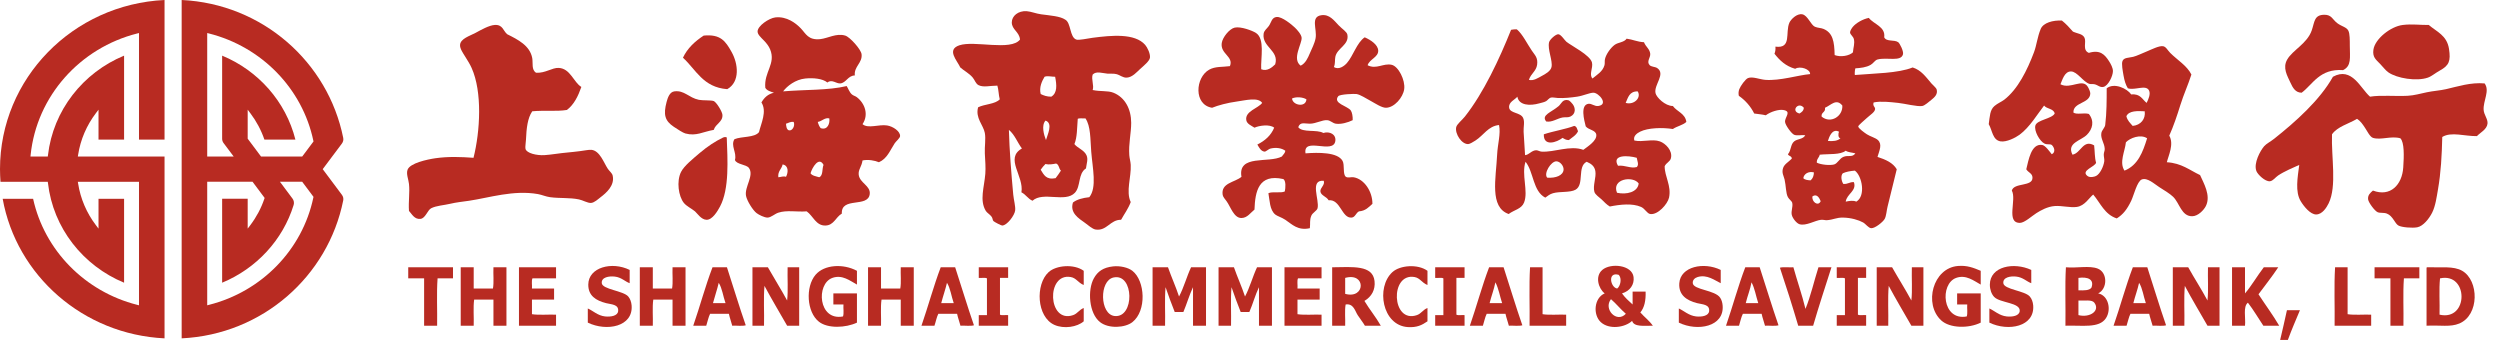 <svg xmlns="http://www.w3.org/2000/svg" xmlns:xlink="http://www.w3.org/1999/xlink" width="344" height="48" version="1.1" viewBox="0 0 344 48"><title>CIS/Logo/scsb_logo_dark</title><defs><filter id="filter-1"><feColorMatrix in="SourceGraphic" type="matrix"/></filter></defs><g id="CIS/Logo/scsb_logo_dark" fill="none" fill-rule="evenodd" stroke="none" stroke-width="1"><g id="Group-2" filter="url(#filter-1)"><g transform="translate(0, -0.001)"><path id="Fill-9" fill="#B82B22" d="M73.768,10.013 C75.053,10.083 75.977,9.296 76.881,9.345 C78.49,9.428 78.924,11.327 79.995,11.964 C79.552,13.217 78.999,14.379 78.007,15.131 C76.588,15.365 74.844,15.156 73.238,15.315 C72.594,16.248 72.442,17.646 72.374,19.217 C72.362,19.646 72.239,20.223 72.31,20.495 C72.475,21.092 73.851,21.404 74.889,21.35 C75.835,21.294 77.013,21.074 78.138,20.981 C78.682,20.94 79.263,20.856 79.797,20.798 C80.37,20.738 81.042,20.577 81.387,20.618 C82.553,20.748 83.08,22.404 83.641,23.235 C83.857,23.552 84.23,23.829 84.302,24.153 C84.617,25.509 83.432,26.54 82.646,27.134 C82.283,27.414 81.784,27.894 81.32,27.926 C80.878,27.959 80.18,27.543 79.666,27.441 C78.374,27.173 77.031,27.315 75.693,27.134 C75.101,27.056 74.581,26.808 74.031,26.709 C70.669,26.114 67.318,27.212 64.56,27.623 C63.692,27.753 62.804,27.833 61.91,28.049 C61.085,28.248 60.043,28.292 59.325,28.658 C58.829,28.913 58.541,30.041 57.866,30.117 C57.039,30.219 56.684,29.471 56.275,29.022 C56.182,27.714 56.408,26.511 56.275,25.307 C56.211,24.68 55.867,23.943 56.08,23.357 C56.411,22.448 58.777,21.939 59.92,21.773 C61.695,21.521 63.457,21.591 65.155,21.714 C66.071,18.063 66.385,12.663 64.893,9.345 C64.682,8.873 64.362,8.349 64.028,7.82 C63.722,7.328 63.261,6.677 63.303,6.176 C63.366,5.306 64.662,4.941 65.424,4.529 C66.188,4.115 67.289,3.485 68.074,3.435 C69.2,3.36 69.232,4.26 69.794,4.713 C71.234,5.432 72.93,6.273 73.238,8.004 C73.358,8.681 73.104,9.606 73.768,10.013"/><path id="Fill-23" fill="#B82B22" d="M100.071,12.269 C96.736,12.024 95.784,9.59 93.974,7.943 C94.594,6.623 95.631,5.685 96.824,4.898 C99.171,4.67 99.84,5.681 100.666,7.151 C101.575,8.759 101.862,11.256 100.071,12.269"/><path id="Fill-27" fill="#B82B22" d="M98.215,17.872 C96.695,18.137 95.806,18.772 94.304,18.365 C93.966,18.269 93.275,17.822 92.716,17.447 C91.487,16.628 91.257,15.782 91.723,14.032 C91.873,13.463 92.135,12.661 92.785,12.575 C94.157,12.385 94.769,13.445 96.16,13.736 C96.742,13.852 97.837,13.76 98.215,13.91 C98.577,14.062 99.374,15.34 99.407,15.8 C99.479,16.792 98.457,17.03 98.215,17.872"/><path id="Fill-29" fill="#B82B22" d="M100.002,18.907 C100.112,21.957 100.381,25.96 99.077,28.416 C98.731,29.058 98.031,30.256 97.222,30.244 C96.483,30.231 95.913,29.323 95.631,29.085 C95.146,28.684 94.492,28.396 94.103,27.927 C93.357,27.006 93.068,24.937 93.711,23.661 C94.132,22.822 95.328,21.868 96.292,21.043 C97.369,20.125 98.478,19.416 99.407,18.97 C99.537,18.907 99.742,18.793 100.002,18.907"/><path id="Fill-25" fill="#B82B22" d="M107.095,24.391 C107.453,24.371 107.819,24.193 108.154,24.332 C108.492,23.707 108.516,22.769 107.688,22.628 C107.558,23.276 107.002,23.542 107.095,24.391 M113.319,22.691 C112.685,21.475 111.758,23.057 111.529,23.842 C111.749,24.193 112.278,24.253 112.722,24.391 C113.286,24.158 113.09,23.227 113.319,22.691 M108.154,17.021 C108.187,17.41 108.223,17.812 108.551,17.935 C109.031,18.046 109.434,17.314 109.213,16.778 C108.708,16.717 108.503,16.939 108.154,17.021 M112.524,16.778 C112.613,17.104 112.73,17.404 112.923,17.632 C113.889,17.963 114.217,16.951 114.113,16.291 C113.487,16.141 113.11,16.687 112.524,16.778 M117.625,10.382 C116.686,10.397 116.422,11.399 115.639,11.479 C115.064,11.536 114.477,10.852 113.85,11.356 C113.183,10.801 111.884,10.696 110.802,10.805 C109.444,10.945 108.304,11.84 107.756,12.575 C110.66,12.319 113.984,12.454 116.502,11.842 C116.716,12.172 116.88,12.701 117.227,12.997 C117.421,13.165 117.699,13.217 117.891,13.367 C119.027,14.233 119.559,15.796 118.683,17.083 C119.435,17.75 120.926,17.083 122.066,17.263 C122.889,17.392 123.889,18.083 123.85,18.73 C123.837,19.007 123.302,19.435 123.123,19.699 C122.471,20.68 122.087,21.821 120.939,22.325 C120.383,22.085 119.458,21.916 118.683,22.079 C118.564,22.939 118.085,23.329 118.157,24.026 C118.273,25.174 119.82,25.553 119.676,26.708 C119.441,28.636 115.718,27.026 115.836,29.392 C114.987,29.878 114.746,31.009 113.581,31.034 C112.273,31.073 111.891,29.717 111.004,29.084 C109.572,29.188 108.283,28.88 107.095,29.266 C106.617,29.42 106.098,29.921 105.636,29.941 C105.174,29.956 104.402,29.548 104.112,29.329 C103.61,28.957 102.785,27.646 102.653,26.953 C102.416,25.721 103.805,24.152 103.051,23.111 C102.686,22.613 101.351,22.646 101.128,22.016 C101.415,21.001 100.496,20.041 101.062,19.154 C102.09,18.736 103.825,18.97 104.439,18.182 C104.716,16.99 105.566,15.331 104.774,14.098 C105.142,13.46 105.644,12.949 106.497,12.758 C106.015,12.605 105.527,12.47 105.306,12.083 C105.103,9.889 106.793,8.797 105.968,6.787 C105.791,6.355 105.452,5.918 105.106,5.569 C104.657,5.11 104.251,4.742 104.244,4.348 C104.22,3.577 105.808,2.498 106.692,2.395 C108.255,2.227 109.503,3.182 110.208,3.92 C110.885,4.631 111.208,5.554 112.857,5.386 C113.928,5.272 115.075,4.532 116.3,4.897 C116.955,5.09 118.476,6.805 118.552,7.456 C118.696,8.662 117.483,9.148 117.625,10.382"/><path id="Fill-1" fill="#B82B22" d="M143.862,22.563 C143.617,22.809 143.392,23.064 143.199,23.355 C143.635,24.045 143.935,24.782 145.251,24.518 C145.523,24.194 145.741,23.829 145.984,23.478 C145.689,23.222 145.741,22.647 145.317,22.502 C144.894,22.59 144.325,22.692 143.862,22.563 M143.862,16.595 C143.267,17.255 143.638,18.555 143.926,19.277 C144.104,18.594 144.954,16.958 143.862,16.595 M143.731,10.563 C143.377,11.16 142.962,11.997 143.199,12.939 C143.602,13.136 144.033,13.307 144.658,13.304 C145.51,12.789 145.406,11.684 145.187,10.563 C144.717,10.575 144.152,10.394 143.731,10.563 M150.353,10.257 C150.13,10.92 150.566,11.738 150.353,12.39 C151.457,12.623 152.427,12.449 153.202,12.758 C154.805,13.397 155.649,15.018 155.652,16.901 C155.655,18.288 155.278,19.799 155.39,21.348 C155.424,21.803 155.565,22.238 155.588,22.691 C155.674,24.381 154.895,26.345 155.588,27.804 C155.254,28.719 154.708,29.43 154.261,30.243 C152.749,30.221 152.313,31.82 150.749,31.584 C150.309,31.517 149.698,30.959 149.294,30.668 C148.43,30.053 147.183,29.295 147.638,27.866 C148.188,27.44 148.98,27.233 149.89,27.134 C150.958,25.805 150.335,23.148 150.153,20.864 C150.019,19.134 150.09,17.376 149.361,16.29 C149.016,16.322 148.537,16.224 148.299,16.35 C148.194,17.552 148.235,18.891 147.838,19.826 C148.256,20.373 149.166,20.637 149.494,21.348 C149.755,21.908 149.528,22.427 149.429,23.177 C148.304,23.888 148.744,25.629 147.906,26.525 C146.585,27.932 143.536,26.306 142.071,27.623 C141.436,27.354 141.155,26.757 140.548,26.465 C140.927,24.209 138.211,21.797 140.616,20.432 C139.989,19.602 139.629,18.537 138.824,17.871 C138.899,20.658 139.146,23.784 139.421,26.769 C139.494,27.533 139.752,28.397 139.686,28.962 C139.614,29.63 138.567,31.032 137.898,31.034 C137.751,31.034 136.842,30.554 136.707,30.428 C136.56,30.288 136.612,30.039 136.44,29.814 C136.223,29.514 135.804,29.282 135.648,29.022 C134.757,27.554 135.432,25.791 135.58,23.907 C135.648,23.064 135.561,22.068 135.513,21.102 C135.469,20.148 135.666,19.133 135.513,18.297 C135.317,17.216 134.179,16.241 134.587,14.766 C135.484,14.313 136.919,14.352 137.566,13.668 C137.405,13.089 137.417,12.347 137.237,11.783 C136.163,11.793 135.331,12.054 134.653,11.72 C134.251,11.52 134.146,11.033 133.854,10.683 C133.366,10.091 132.627,9.722 132.136,9.282 C131.682,8.3 130.218,6.84 132.002,6.236 C134.087,5.532 139.089,7.055 140.353,5.445 C140.263,4.373 139.216,4.086 139.222,3.069 C139.232,2.201 140.096,1.458 141.278,1.541 C141.877,1.587 142.567,1.878 143.262,1.97 C144.556,2.144 145.876,2.226 146.578,2.703 C147.393,3.152 147.173,5.123 148.1,5.445 C148.462,5.568 149.572,5.303 150.353,5.199 C152.937,4.865 156.153,4.545 157.575,6.176 C157.873,6.512 158.307,7.404 158.233,7.943 C158.176,8.397 157.404,9.027 156.847,9.528 C156.465,9.869 155.831,10.634 155.055,10.683 C154.496,10.721 154.141,10.325 153.599,10.196 C153.219,10.101 152.789,10.164 152.406,10.137 C151.696,10.079 150.864,9.74 150.353,10.257"/><path id="Fill-5" fill="#B82B22" d="M177.783,13.553 C177.862,14.507 179.689,14.834 179.766,13.669 C179.294,13.371 178.367,13.277 177.783,13.553 M183.545,9.222 C184.226,9.668 184.992,9.066 185.334,8.675 C186.215,7.668 186.694,5.872 187.783,5.135 C188.606,5.495 189.614,6.149 189.643,6.966 C189.668,7.886 188.435,8.143 188.184,8.979 C189.384,9.594 190.358,8.659 191.495,8.918 C192.429,9.129 193.387,11.034 193.218,12.268 C193.06,13.409 191.857,14.823 190.702,14.829 C190.129,14.834 189.226,14.225 188.648,13.911 C187.95,13.542 187.203,13.027 186.656,12.939 C186.39,12.893 184.367,12.956 184.139,13.243 C183.369,14.233 185.406,14.571 185.863,15.194 C186.046,15.441 186.157,16.049 186.129,16.538 C185.463,16.863 184.526,17.13 183.811,17.022 C183.359,16.951 183.069,16.563 182.62,16.538 C181.929,16.486 181.073,17.017 180.236,17.022 C179.504,17.025 178.893,16.734 178.639,17.505 C179.226,18.296 181.218,17.781 182.087,18.299 C182.976,18.024 183.867,18.501 183.742,19.396 C183.488,21.297 179.276,18.753 179.637,21.102 C181.414,20.97 184.059,20.928 184.736,22.139 C185.053,22.706 184.733,24.024 185.201,24.333 C185.483,24.517 185.919,24.337 186.261,24.392 C187.751,24.649 188.858,26.384 188.845,28.05 C188.339,28.497 187.911,29.017 186.991,29.085 C186.562,29.313 186.479,29.892 185.994,29.94 C184.616,30.073 184.466,27.38 182.817,27.558 C182.533,27.041 181.755,26.912 181.688,26.345 C181.633,25.831 182.342,25.485 182.153,24.882 C180.159,24.692 181.585,27.498 181.295,28.657 C181.202,29.015 180.601,29.267 180.433,29.695 C180.183,30.302 180.317,30.73 180.236,31.401 C178.577,31.765 177.805,30.879 176.856,30.243 C176.35,29.904 175.726,29.735 175.465,29.512 C174.699,28.861 174.72,27.591 174.532,26.589 C175.074,26.313 176.242,26.614 176.788,26.345 C176.894,25.851 176.967,24.884 176.587,24.64 C173.173,23.872 172.707,26.345 172.617,28.84 C172.085,29.261 171.633,29.989 170.825,30 C169.776,30.011 169.333,28.453 168.773,27.684 C168.573,27.414 168.286,27.099 168.242,26.828 C167.968,25.152 169.911,25.107 170.825,24.333 C170.291,21.198 174.58,22.503 176.392,21.534 C176.544,21.267 176.826,21.116 176.856,20.738 C176.342,20.373 175.606,20.267 174.869,20.431 C174.528,20.503 174.218,20.871 174.002,20.865 C173.478,20.817 173.212,20.223 173.012,19.889 C174.059,19.365 174.887,18.643 175.328,17.57 C174.717,17.069 173.282,17.264 172.617,17.57 C172.147,17.27 171.58,17.05 171.49,16.538 C171.275,15.3 173.155,14.898 173.674,14.16 C173.123,13.334 171.374,13.807 170.159,13.976 C168.92,14.143 167.619,14.489 166.784,14.829 C164.229,14.427 164.463,10.662 166.387,9.586 C167.227,9.118 168.187,9.242 169.237,9.101 C169.785,7.77 167.901,7.436 168.11,5.933 C168.217,5.146 169.163,3.963 169.898,3.8 C170.73,3.616 172.319,4.213 172.812,4.529 C174.086,5.346 173.461,7.966 173.541,9.528 C174.356,9.867 175.046,9.265 175.465,8.854 C176.043,6.96 173.637,6.477 173.873,4.652 C173.933,4.194 174.323,3.955 174.606,3.557 C174.933,3.076 174.987,2.406 175.662,2.337 C176.389,2.26 177.769,3.404 178.179,3.8 C178.487,4.09 179.075,4.752 179.105,5.2 C179.162,6.036 177.732,8.12 178.974,9.039 C179.641,8.706 179.95,8.004 180.236,7.333 C180.485,6.741 180.904,5.958 181.025,5.263 C181.25,4.003 180.285,2.31 181.822,2.094 C182.938,1.935 183.559,2.817 184.208,3.494 C184.679,3.99 185.324,4.361 185.4,4.774 C185.669,6.184 183.982,6.603 183.742,7.819 C183.643,8.326 183.763,8.675 183.545,9.222"/><path id="Fill-11" fill="#B82B22" d="M212.761,16.717 C212.016,15.832 213.481,15.454 214.486,14.587 C214.843,14.272 215.009,13.603 215.809,13.792 C215.997,13.838 216.335,14.243 216.407,14.341 C216.781,14.836 216.88,15.664 216.074,16.045 C215.754,16.196 215.363,16.105 215.012,16.166 C214.253,16.309 213.559,16.862 212.761,16.717"/><path id="Fill-13" fill="#B82B22" d="M217.136,18.061 C216.877,18.617 216.335,18.904 215.874,19.277 C215.477,19.277 215.255,19.115 215.012,18.97 C214.223,19.592 212.368,20.222 212.429,18.481 C213.723,18.046 215.525,17.756 216.604,17.327 C216.98,17.392 217.004,17.773 217.136,18.061"/><path id="Fill-15" fill="#B82B22" d="M222.499,26.525 C223.817,26.821 225.356,26.438 225.483,25.247 C224.718,24.152 221.711,24.596 222.499,26.525 M215.148,23.356 C215.187,22.841 214.674,22.207 214.155,22.198 C213.415,22.193 212.373,23.864 212.893,24.449 C214.075,24.538 215.086,24.145 215.148,23.356 M222.637,22.81 C223.639,22.7 224.308,23.213 225.217,22.991 C225.559,22.657 225.284,22.157 225.217,21.713 C224.055,21.382 221.717,21.23 222.637,22.81 M218.591,14.279 C218.995,14.231 219.427,14.654 219.917,14.587 C221.403,14.375 219.97,12.752 219.254,12.758 C218.72,12.763 217.866,13.178 217.004,13.304 C216.171,13.424 215.256,13.529 214.351,13.484 C214.069,13.472 213.656,13.376 213.425,13.424 C213.141,13.49 212.947,13.802 212.762,13.91 C212.502,14.066 212.166,14.123 211.834,14.216 C210.485,14.605 209.001,14.495 208.786,13.304 C208.475,13.726 207.542,14.029 207.659,14.83 C207.778,15.622 209.224,15.448 209.582,16.228 C209.83,16.778 209.616,17.471 209.648,18.119 C209.701,19.162 209.767,20.227 209.848,21.349 C210.38,21.317 210.734,20.699 211.37,20.675 C211.596,20.669 211.867,20.843 212.098,20.864 C213.899,20.98 216.022,19.954 217.866,20.618 C218.485,20.149 219.741,19.37 219.651,18.545 C219.583,17.885 218.591,17.897 218.195,17.386 C217.978,16.52 217.411,14.423 218.591,14.279 M223.692,14.161 C224.859,14.492 225.89,13.424 225.347,12.575 C224.201,12.551 224.024,13.424 223.692,14.161 M208.721,4.042 C209.532,4.736 210.094,5.966 210.779,6.967 C211.203,7.607 211.643,7.921 211.505,8.917 C211.379,9.805 210.648,10.126 210.377,10.988 C211.015,11.17 211.671,10.702 212.166,10.442 C212.603,10.21 213.37,9.8 213.489,9.221 C213.674,8.342 212.914,6.8 213.154,5.81 C213.258,5.416 214.07,4.705 214.416,4.712 C214.793,4.723 215.287,5.542 215.544,5.752 C216.226,6.308 218.82,7.586 219.058,8.615 C219.227,9.371 218.618,10.222 219.121,10.805 C219.723,10.298 220.521,9.868 220.776,8.98 C220.85,8.72 220.776,8.419 220.844,8.128 C220.993,7.457 221.634,6.568 222.172,6.176 C222.663,5.81 223.465,5.851 223.826,5.323 C224.673,5.432 225.289,5.765 226.213,5.81 C226.46,6.461 226.994,6.712 227.072,7.396 C227.132,7.933 226.507,8.468 227.006,8.98 C227.21,9.188 227.797,9.208 228,9.344 C229.265,10.175 227.553,11.639 227.799,12.814 C227.925,13.399 229.124,14.588 230.186,14.587 C230.746,15.365 231.894,15.614 232.041,16.778 C231.565,17.231 230.74,17.366 230.186,17.753 C228.726,17.525 226.756,17.582 225.679,18.119 C225.242,18.337 224.692,18.737 224.886,19.337 C226.043,19.592 227.345,19.081 228.4,19.457 C229.17,19.733 230.18,20.717 229.918,21.773 C229.8,22.255 229.291,22.375 229.058,22.871 C229.052,24.305 230.007,25.553 229.659,27.196 C229.463,28.088 228.108,29.608 227.072,29.45 C226.624,29.38 226.357,28.717 225.813,28.474 C224.613,27.946 222.948,28.129 221.511,28.417 C221.072,28.165 220.722,27.769 220.378,27.44 C220.097,27.173 219.495,26.788 219.39,26.404 C219.14,25.553 219.672,24.409 219.52,23.542 C219.409,22.901 219.014,22.556 218.328,22.259 C216.992,22.918 218.039,25.388 216.801,26.101 C216.052,26.53 214.629,26.315 213.69,26.588 C213.216,26.725 212.975,26.959 212.631,27.196 C210.911,26.303 211.056,23.689 209.914,22.259 C209.321,24.014 210.326,26.315 209.713,27.866 C209.355,28.771 208.349,28.871 207.593,29.45 C204.925,28.514 205.849,24.548 206.005,21.286 C206.071,19.829 206.526,18.415 206.268,17.203 C204.772,17.353 204.162,18.605 203.023,19.337 C202.706,19.537 202.257,19.813 202.032,19.826 C201.135,19.873 200.178,18.419 200.372,17.506 C200.459,17.087 201.189,16.522 201.565,16.045 C204.153,12.775 206.343,8.054 207.925,4.102 C208.17,4.063 208.406,4.018 208.721,4.042"/><path id="Fill-3" fill="#B82B22" d="M249.398,27.013 C249.25,27.756 250.183,28.464 250.526,27.685 C250.359,27.279 250.032,26.608 249.398,27.013 M248.136,24.517 C248.331,24.745 248.723,24.792 249.133,24.82 C249.431,24.585 249.576,24.213 249.597,23.724 C248.873,23.532 248.218,23.911 248.136,24.517 M253.572,23.842 C253.227,24.202 253.402,24.966 253.64,25.308 C254.283,25.368 254.476,25.023 255.095,25.063 C255.524,26.269 254.114,26.673 253.972,27.747 C254.421,27.651 255.016,27.543 255.427,27.747 C256.761,26.977 256.225,24.208 255.228,23.479 C254.597,23.532 254.027,23.635 253.572,23.842 M253.972,20.737 C253.227,21.333 251.642,21.156 250.394,21.286 C250.318,21.708 249.953,21.855 249.995,22.386 C250.574,22.672 251.797,22.789 252.378,22.629 C252.85,22.492 253.105,21.823 253.64,21.592 C254.301,21.304 254.873,21.714 255.298,21.103 C254.854,20.982 254.293,20.97 253.972,20.737 M251.519,19.396 C252.22,19.456 252.85,19.404 253.245,19.029 C252.896,18.976 252.931,18.397 253.043,18.12 C252.07,17.62 251.666,18.942 251.519,19.396 M247.61,15.621 C247.903,15.442 248.179,15.253 248.206,14.829 C247.454,13.911 246.354,15.31 247.61,15.621 M251.119,14.829 C251.233,15.481 250.568,15.412 250.653,16.045 C251.894,17.083 253.599,15.994 253.505,14.526 C252.677,13.492 251.933,14.488 251.119,14.829 M252.446,7.579 C253.269,7.891 254.449,7.693 254.963,7.206 C255.016,6.501 255.234,6.036 255.095,5.386 C255.016,5.019 254.586,4.765 254.567,4.47 C254.555,4.248 254.831,3.829 254.963,3.681 C255.391,3.172 256.299,2.634 257.149,2.463 C257.826,3.342 259.467,3.657 259.268,5.136 C259.588,5.791 260.649,5.419 261.194,5.811 C261.418,5.974 261.95,7.045 261.855,7.456 C261.594,8.553 259.633,7.836 258.343,8.188 C257.989,8.284 257.787,8.704 257.416,8.917 C256.776,9.289 256.001,9.355 255.298,9.405 C255.216,9.639 255.195,10.174 255.228,10.321 C257.795,10.102 261.212,10.089 263.182,9.283 C264.352,9.651 264.968,10.549 265.762,11.479 C266.019,11.778 266.432,12.087 266.491,12.333 C266.641,12.958 266.251,13.342 265.762,13.735 C265.441,13.989 264.852,14.526 264.505,14.586 C263.817,14.701 262.076,14.251 261.194,14.161 C259.976,14.029 258.804,13.897 257.813,14.098 C257.642,14.614 258.035,14.68 258.014,15.01 C257.98,15.436 257.334,15.813 256.886,16.228 C256.584,16.507 255.707,17.244 255.693,17.386 C255.671,17.647 256.626,18.313 256.886,18.481 C257.299,18.76 258.089,18.966 258.405,19.278 C259.024,19.873 258.612,20.683 258.343,21.592 C259.452,21.952 260.472,22.393 260.993,23.292 C260.584,24.951 260.162,26.73 259.733,28.417 C259.588,28.978 259.566,29.689 259.335,30.118 C259.124,30.52 258.011,31.434 257.479,31.401 C257.09,31.375 256.736,30.817 256.356,30.609 C255.75,30.276 254.721,29.956 253.572,29.941 C252.687,29.926 252.304,30.229 251.383,30.301 C251.181,30.322 250.885,30.219 250.59,30.244 C249.758,30.322 248.51,31.126 247.61,30.853 C247.203,30.73 246.656,30.031 246.549,29.575 C246.425,29.022 246.731,28.494 246.614,27.927 C246.56,27.657 246.216,27.489 246.021,27.135 C245.719,26.593 245.759,25.554 245.557,24.694 C245.43,24.178 245.133,23.785 245.355,23.112 C245.54,22.576 246.061,22.326 246.549,21.835 C246.566,21.451 246.117,21.501 246.021,21.223 C246.492,20.67 246.354,19.891 246.877,19.456 C247.335,19.08 248.115,19.188 248.406,18.604 C247.787,18.546 247.305,18.714 246.877,18.546 C246.521,18.405 245.656,17.224 245.623,16.779 C245.572,16.093 246.599,15.324 245.355,15.132 C244.75,15.04 243.656,15.355 242.971,15.865 C242.488,15.744 241.917,15.7 241.38,15.621 C240.88,14.62 240.162,13.815 239.264,13.183 C239.196,12.9 239.211,12.571 239.327,12.268 C239.501,11.824 240.159,10.893 240.523,10.744 C241.14,10.492 242.133,10.93 242.907,10.989 C244.936,11.142 247.425,10.338 249.067,10.197 C249.133,9.549 247.729,9.027 247.015,9.468 C245.708,9.105 244.876,8.301 244.167,7.395 C244.275,7.131 244.334,6.82 244.298,6.42 C246.578,6.711 245.623,4.512 246.216,3.13 C246.407,2.694 247.237,1.815 248.007,1.971 C248.743,2.127 249.172,3.436 249.73,3.681 C250.152,3.859 250.563,3.829 250.924,3.984 C252.184,4.519 252.411,5.686 252.446,7.579"/><path id="Fill-7" fill="#B82B22" d="M292.524,19.581 C292.398,20.825 291.573,22.349 292.33,23.48 C294.182,22.743 294.855,20.927 295.443,19.029 C294.546,18.428 293.092,18.98 292.524,19.581 M292.591,15.987 C292.719,16.584 293.116,16.928 293.455,17.327 C294.574,17.216 295.255,16.377 295.112,15.315 C294.161,15.266 292.949,15.203 292.591,15.987 M287.427,7.277 C288.983,6.804 289.619,7.517 290.209,8.43 C290.455,8.814 290.735,9.339 290.739,9.773 C290.745,10.454 290.083,11.837 289.417,11.964 C288.935,12.054 288.689,11.708 288.222,11.598 C287.947,11.534 287.685,11.606 287.491,11.537 C286.65,11.267 285.823,9.845 284.975,9.831 C284.059,9.819 283.768,11.055 283.517,11.598 C284.933,12.336 286.541,10.704 287.293,11.964 C287.434,12.203 287.634,12.644 287.624,12.879 C287.568,14.279 285.235,14.043 285.303,15.494 C285.785,15.813 286.734,15.482 287.427,15.68 C288.22,16.682 287.938,17.765 287.159,18.546 C286.312,19.391 284.35,19.65 285.172,21.285 C286.345,21.074 286.629,19.125 288.154,20.006 C288.252,20.787 288.213,21.696 288.421,22.385 C288.3,22.949 286.269,23.463 287.229,24.212 C287.577,24.485 288.19,24.329 288.421,24.212 C288.941,23.951 289.446,22.952 289.546,22.199 C289.586,21.9 289.464,21.551 289.48,21.224 C289.495,20.951 289.625,20.723 289.611,20.495 C289.584,19.68 289.006,19.091 289.148,18.299 C289.217,17.915 289.631,17.559 289.677,17.204 C289.883,15.536 289.88,13.743 289.88,12.149 C290.948,11.324 292.715,12.206 293.257,12.996 C294.529,12.866 294.77,13.683 295.375,14.16 C295.627,13.67 295.943,12.926 295.708,12.452 C295.276,11.595 293.769,12.477 292.791,12.149 C292.513,11.708 292.315,11.103 292.195,10.382 C292.102,9.81 291.881,8.768 292.066,8.373 C292.274,7.908 292.911,7.967 293.521,7.82 C294.011,7.703 294.746,7.341 295.513,7.028 C296.094,6.789 297.092,6.279 297.628,6.357 C298.043,6.423 298.244,6.893 298.62,7.277 C299.604,8.264 300.947,9.053 301.537,10.257 C301.091,11.658 300.466,13.008 300.014,14.462 C299.571,15.897 299.087,17.331 298.492,18.665 C299.174,19.854 298.366,21.425 298.158,22.325 C300.189,22.448 301.297,23.42 302.731,24.092 C303.203,25.169 304.256,26.898 303.526,28.352 C303.242,28.917 302.456,29.735 301.671,29.754 C300.164,29.798 299.912,27.932 299.019,27.077 C298.576,26.651 297.81,26.19 297.096,25.736 C296.422,25.301 295.482,24.408 294.714,24.693 C294.062,24.942 293.614,26.882 293.257,27.623 C292.689,28.806 292.147,29.502 291.268,30.056 C289.59,29.513 289.024,27.939 288.025,26.769 C287.46,27.225 286.861,28.322 285.77,28.475 C284.846,28.607 283.722,28.278 282.725,28.352 C281.738,28.431 280.844,28.925 280.204,29.33 C279.582,29.726 278.588,30.654 277.951,30.669 C275.973,30.695 277.523,27.465 276.827,26.223 C277.132,25.095 279.7,25.719 279.67,24.449 C279.661,23.838 279.106,23.771 278.816,23.292 C279.124,22.079 279.474,19.719 280.999,19.946 C281.448,20.012 282.045,20.883 282.321,21.224 C282.892,20.957 282.677,20.27 282.321,19.946 C282.039,19.77 281.722,19.946 281.331,19.761 C280.666,19.446 279.854,18 280.069,17.264 C280.293,16.49 282.36,16.347 282.725,15.62 C282.597,14.927 281.618,15.008 281.266,14.525 C280.398,15.635 279.281,17.526 277.884,18.546 C277.308,18.966 276.105,19.568 275.301,19.457 C274.173,19.296 274.152,17.946 273.65,17.084 C273.808,16.005 273.799,15.131 274.44,14.586 C274.872,14.216 275.397,14.012 275.767,13.736 C277.652,12.291 278.949,9.651 279.872,7.206 C280.243,6.228 280.334,5.105 280.802,3.984 C281.158,3.126 282.486,2.768 283.716,2.828 C284.281,3.276 284.764,3.809 285.237,4.349 C285.878,4.649 286.556,4.631 286.831,5.201 C287.11,5.778 286.503,6.909 287.427,7.277"/><path id="Fill-17" fill="#B82B22" d="M322.405,9.65 C319.17,9.418 318.241,11.623 316.708,12.758 C315.852,12.758 315.483,12.065 315.182,11.413 C314.724,10.408 314.055,9.344 314.722,8.188 C315.468,6.886 317.47,6.008 318.101,4.166 C318.499,3.002 318.419,2.045 319.824,2.032 C320.844,2.021 320.947,2.693 321.611,3.19 C322.209,3.644 322.893,3.727 323.135,4.228 C323.343,4.652 323.33,5.497 323.334,6.296 C323.343,7.933 323.582,9.076 322.405,9.65"/><path id="Fill-19" fill="#B82B22" d="M334.198,3.436 C335.293,4.373 336.697,4.867 336.983,6.727 C337.237,8.404 336.995,9.007 335.722,9.707 C335.121,10.039 334.582,10.508 334.068,10.684 C332.523,11.218 329.82,10.786 328.635,9.955 C328.226,9.667 327.897,9.194 327.507,8.798 C326.92,8.195 326.439,7.865 326.58,6.847 C326.786,5.36 328.943,3.638 330.621,3.436 C331.901,3.277 333.009,3.455 334.198,3.436"/><path id="Fill-21" fill="#B82B22" d="M326.115,13.303 C327.614,13.065 329.63,13.268 331.282,13.182 C332.215,13.136 333.032,12.88 333.935,12.697 C334.829,12.508 335.747,12.46 336.583,12.268 C338.273,11.88 339.959,11.318 341.883,11.478 C342.634,12.492 341.665,13.861 341.749,15.13 C341.796,15.82 342.355,16.39 342.28,17.022 C342.186,17.822 341.294,18.233 340.824,18.73 C339.199,18.768 337.286,18.084 336.055,18.849 C335.996,21.37 335.873,23.738 335.46,26.1 C335.291,27.055 335.134,28.329 334.662,29.267 C334.256,30.073 333.432,31.131 332.607,31.278 C331.937,31.401 330.486,31.291 330.026,31.035 C329.526,30.764 329.265,29.709 328.435,29.392 C328.01,29.226 327.527,29.345 327.178,29.206 C326.77,29.047 325.906,27.869 325.852,27.441 C325.78,26.852 326.146,26.544 326.516,26.223 C328.919,27.137 330.528,25.427 330.686,23.053 C330.794,21.466 330.849,19.59 330.289,19.029 C329.027,18.665 327.597,19.314 326.516,18.971 C326.106,18.841 325.694,17.988 325.452,17.631 C325.092,17.085 324.806,16.653 324.328,16.352 C323.169,17.05 321.638,17.409 320.884,18.482 C320.768,21.606 321.579,25.616 320.42,27.984 C320.14,28.549 319.553,29.509 318.698,29.512 C317.905,29.512 317.017,28.416 316.577,27.684 C315.79,26.379 316.148,24.435 316.377,22.692 C315.581,23.05 314.318,23.578 313.463,24.153 C313.109,24.386 312.765,24.903 312.335,24.942 C311.683,25.002 310.668,24.023 310.48,23.541 C310.064,22.465 311.022,20.729 311.542,20.127 C311.842,19.776 312.472,19.461 312.93,19.09 C315.843,16.779 319.22,13.779 321.013,10.563 C323.625,9.129 324.799,12.159 326.115,13.303"/><path id="Fill-31" fill="#B82B22" d="M335.747,38.303 C335.59,39.844 335.726,41.651 335.681,43.299 C339.706,44.221 339.699,37.45 335.747,38.303 M333.961,36.779 C335.901,36.837 337.606,36.582 338.798,37.264 C341.123,38.605 341.179,43.353 338.4,44.517 C337.139,45.039 335.826,44.725 333.893,44.819 L333.893,36.959 C333.89,36.876 333.881,36.788 333.961,36.779"/><path id="Fill-33" fill="#B82B22" d="M153.362,43.483 C156.143,43.792 156.064,37.564 153.228,38.182 C151.224,38.611 151.328,43.255 153.362,43.483 M153.161,36.656 C154.115,36.554 155.21,36.796 155.815,37.264 C157.58,38.644 157.799,42.773 155.815,44.329 C154.813,45.116 152.552,45.257 151.373,44.329 C149.817,43.114 149.632,39.887 150.512,38.302 C151.044,37.34 151.812,36.805 153.161,36.656"/><path id="Fill-35" fill="#B82B22" d="M86.642,37.143 L86.642,38.97 C86.003,38.741 85.51,38.163 84.594,38.06 C83.808,37.967 82.717,38.142 82.804,38.97 C82.896,39.834 85.774,40.004 86.449,40.802 C86.71,41.108 86.871,41.549 86.91,42.02 C87.15,44.954 83.485,45.654 80.882,44.396 L80.882,42.447 C81.591,42.75 82.244,43.434 83.266,43.544 C84.045,43.622 84.993,43.478 85.058,42.807 C85.149,41.864 84.108,41.897 83.401,41.714 C81.989,41.352 80.936,40.689 80.948,39.159 C80.966,36.779 84.201,35.937 86.642,37.143"/><path id="Fill-37" fill="#B82B22" d="M117.916,37.265 L117.916,39.159 C116.942,38.625 115.885,37.755 114.536,38.24 C112.255,39.063 112.59,44.196 115.996,43.544 C116.15,43.115 116.017,42.425 116.06,41.897 L114.671,41.897 L114.671,40.373 L117.916,40.373 L117.916,44.396 C116.376,45.122 113.906,45.233 112.685,44.271 C111.002,42.953 110.804,39.483 112.218,37.812 C113.424,36.399 116.027,36.254 117.916,37.265"/><path id="Fill-39" fill="#B82B22" d="M149.121,37.265 L149.121,39.216 C148.364,38.934 148.112,38.255 147.332,38.12 C143.914,37.526 144.168,44.565 147.662,43.361 C148.283,43.143 148.504,42.609 149.121,42.384 L149.121,44.214 C148.226,45 146.407,45.296 145.08,44.702 C142.638,43.602 142.441,39.144 144.285,37.451 C145.325,36.491 147.789,36.288 149.121,37.265"/><path id="Fill-41" fill="#B82B22" d="M196.421,37.265 L196.421,39.216 C195.662,38.934 195.413,38.255 194.636,38.12 C191.219,37.526 191.469,44.565 194.968,43.361 C195.584,43.143 195.803,42.609 196.421,42.384 L196.421,44.214 C195.653,44.741 194.968,45.087 193.705,45.008 C190.179,44.765 189.314,39.542 191.587,37.451 C192.629,36.491 195.088,36.296 196.421,37.265"/><path id="Fill-43" fill="#B82B22" d="M223.717,43.178 C222.985,42.55 222.396,41.791 221.669,41.166 C220.586,42.531 222.464,44.523 223.717,43.178 M222.527,39.703 C222.969,39.378 223.215,38.282 222.722,37.812 C221.137,37.37 221.617,39.591 222.527,39.703 M223.188,40.373 C223.594,40.956 224.125,41.424 224.647,41.897 L224.647,40.128 L226.436,40.128 C226.478,41.35 226.272,42.331 225.709,42.992 C226.258,43.621 226.949,44.124 227.429,44.819 C226.237,44.814 224.828,45.018 224.579,44.153 C223.577,45.09 221.405,45.378 220.272,44.33 C219.162,43.309 219.339,40.996 220.805,40.373 C219.943,39.708 219.442,38.026 220.474,37.143 C221.627,36.151 224.57,36.449 224.779,38.12 C224.905,39.148 224.301,40.042 223.188,40.373"/><path id="Fill-45" fill="#B82B22" d="M236.771,37.143 L236.771,38.97 C235.959,38.586 234.888,37.725 233.593,38.12 C233.208,38.237 232.882,38.529 232.926,38.97 C233.023,39.899 236.007,39.899 236.704,40.982 C236.884,41.256 237,41.622 237.033,42.02 C237.291,44.951 233.6,45.654 231.007,44.396 L231.007,42.447 C231.706,42.759 232.371,43.43 233.39,43.544 C234.168,43.623 235.114,43.476 235.179,42.807 C235.271,41.864 234.231,41.897 233.525,41.714 C232.081,41.346 230.955,40.596 231.072,38.97 C231.237,36.671 234.441,36.005 236.771,37.143"/><path id="Fill-47" fill="#B82B22" d="M272.547,37.265 L272.547,39.159 C271.573,38.625 270.514,37.755 269.167,38.24 C266.882,39.063 267.229,44.192 270.622,43.544 C270.777,43.115 270.645,42.425 270.691,41.897 L269.3,41.897 L269.3,40.373 L272.547,40.373 L272.547,44.396 C270.866,45.224 268.292,45.173 267.115,44.091 C264.672,41.849 265.953,36.863 269.433,36.597 C270.684,36.501 271.54,36.84 272.547,37.265"/><path id="Fill-49" fill="#B82B22" d="M279.503,37.143 L279.503,38.97 C278.863,38.741 278.364,38.163 277.446,38.06 C276.661,37.967 275.57,38.142 275.659,38.97 C275.747,39.834 278.626,40.004 279.3,40.802 C279.57,41.108 279.725,41.549 279.767,42.02 C280.003,44.955 276.341,45.654 273.737,44.396 L273.737,42.447 C274.44,42.758 275.095,43.434 276.126,43.544 C276.898,43.622 277.844,43.478 277.912,42.807 C278.031,41.612 275.222,41.714 274.398,40.859 C274.023,40.466 273.799,39.821 273.805,39.159 C273.826,36.641 277.108,36.033 279.503,37.143"/><path id="Fill-51" fill="#B82B22" d="M62.332,36.779 L62.332,38.303 L60.211,38.303 C60.059,40.354 60.187,42.671 60.149,44.819 L58.358,44.819 L58.358,38.303 L56.173,38.303 L56.173,36.779 L62.332,36.779 Z"/><path id="Fill-53" fill="#B82B22" d="M65.181,36.779 L65.181,39.704 L67.83,39.704 C67.984,38.848 67.852,37.73 67.898,36.779 L69.687,36.779 L69.687,44.819 L67.898,44.819 L67.898,41.222 L65.245,41.222 C65.092,42.299 65.226,43.642 65.181,44.819 L63.395,44.819 L63.395,36.779 L65.181,36.779 Z"/><path id="Fill-55" fill="#B82B22" d="M76.512,36.779 L76.512,38.303 L73.265,38.303 C73.108,38.645 73.238,39.257 73.198,39.704 L76.241,39.704 L76.241,41.222 L73.198,41.222 L73.198,43.234 C74.173,43.381 75.427,43.258 76.512,43.298 L76.512,44.819 L71.41,44.819 L71.41,36.779 L76.512,36.779 Z"/><path id="Fill-57" fill="#B82B22" d="M89.827,36.779 L89.827,39.704 L92.479,39.704 C92.629,38.848 92.498,37.73 92.542,36.779 L94.329,36.779 L94.329,44.819 L92.542,44.819 L92.542,41.222 L89.893,41.222 C89.737,42.299 89.871,43.642 89.827,44.819 L88.038,44.819 L88.038,36.779 L89.827,36.779 Z"/><path id="Fill-59" fill="#B82B22" d="M98.105,41.714 L99.833,41.714 C99.5,40.796 99.382,39.686 98.899,38.914 C98.673,39.877 98.356,40.766 98.105,41.714 L98.105,41.714 Z M100.027,36.779 C100.897,39.434 101.7,42.142 102.615,44.762 C102.127,44.903 101.353,44.78 100.755,44.819 C100.62,44.261 100.414,43.76 100.296,43.178 L97.709,43.178 C97.469,43.663 97.36,44.279 97.179,44.819 L95.391,44.819 C96.307,42.173 97.052,39.367 98.041,36.779 L100.027,36.779 Z"/><path id="Fill-61" fill="#B82B22" d="M105.66,36.779 C106.529,38.314 107.465,39.793 108.31,41.35 C108.465,39.947 108.333,38.281 108.375,36.779 L109.967,36.779 L109.967,44.819 L108.31,44.819 C107.265,42.998 106.192,41.204 105.193,39.34 C105.04,41.044 105.178,43.009 105.129,44.819 L103.538,44.819 L103.538,36.779 L105.66,36.779 Z"/><path id="Fill-63" fill="#B82B22" d="M121.229,36.779 L121.229,39.704 L123.878,39.704 C124.032,38.848 123.9,37.73 123.944,36.779 L125.734,36.779 L125.734,44.819 L123.944,44.819 L123.944,41.222 L121.298,41.222 C121.142,42.299 121.27,43.642 121.229,44.819 L119.442,44.819 L119.442,36.779 L121.229,36.779 Z"/><path id="Fill-65" fill="#B82B22" d="M129.512,41.714 L131.235,41.714 C130.91,40.795 130.786,39.691 130.305,38.914 C130.075,39.88 129.757,40.763 129.512,41.714 L129.512,41.714 Z M131.43,36.779 C132.3,39.431 133.107,42.142 134.015,44.762 C133.527,44.903 132.758,44.78 132.16,44.819 C132.019,44.261 131.815,43.76 131.695,43.178 L129.114,43.178 C128.871,43.663 128.767,44.279 128.581,44.819 L126.793,44.819 C127.711,42.17 128.462,39.371 129.443,36.779 L131.43,36.779 Z"/><path id="Fill-67" fill="#B82B22" d="M138.719,36.779 L138.719,38.24 L137.597,38.24 L137.597,43.298 C137.837,43.438 138.367,43.319 138.719,43.361 L138.719,44.819 L134.678,44.819 L134.678,43.361 L135.804,43.361 L135.804,38.303 C135.56,38.164 135.032,38.281 134.678,38.24 L134.678,36.779 L138.719,36.779 Z"/><path id="Fill-69" fill="#B82B22" d="M160.715,36.779 C161.191,38.143 161.778,39.415 162.236,40.802 C162.899,39.563 163.285,38.065 163.892,36.779 L165.947,36.779 L165.947,44.819 L164.159,44.819 L164.159,39.518 C163.65,40.595 163.304,41.819 162.833,42.931 L161.641,42.931 C161.194,41.819 160.781,40.679 160.383,39.518 C160.228,41.167 160.362,43.076 160.313,44.819 L158.595,44.819 L158.595,36.779 L160.715,36.779 Z"/><path id="Fill-71" fill="#B82B22" d="M169.791,36.779 C170.265,38.149 170.856,39.412 171.314,40.802 C171.976,39.563 172.362,38.065 172.968,36.779 L175.021,36.779 L175.021,44.819 L173.235,44.819 L173.235,39.518 C172.715,40.588 172.393,41.836 171.91,42.931 L170.718,42.931 C170.271,41.819 169.857,40.679 169.459,39.518 C169.307,41.167 169.436,43.076 169.391,44.819 L167.673,44.819 L167.673,36.779 L169.791,36.779 Z"/><path id="Fill-73" fill="#B82B22" d="M181.846,36.779 L181.846,38.303 L178.602,38.303 C178.448,38.645 178.581,39.257 178.534,39.704 L181.585,39.704 L181.585,41.222 L178.534,41.222 L178.534,43.234 C179.51,43.381 180.763,43.258 181.846,43.298 L181.846,44.819 L176.746,44.819 L176.746,36.779 L181.846,36.779 Z"/><path id="Fill-75" fill="#B82B22" d="M185.096,38.24 L185.096,40.435 C187.899,41.209 188.004,37.429 185.096,38.24 M187.744,41.408 C188.448,42.59 189.32,43.618 189.999,44.819 L187.81,44.819 C187.574,44.402 187.215,43.969 186.817,43.361 C186.455,42.803 186.246,41.723 185.16,41.897 C185.005,42.749 185.136,43.867 185.096,44.819 L183.306,44.819 L183.306,36.779 C186.153,36.743 188.883,36.449 189.136,38.666 C189.272,39.872 188.735,40.82 187.744,41.408"/><path id="Fill-77" fill="#B82B22" d="M201.524,36.779 L201.524,38.24 L200.401,38.24 L200.401,43.298 C200.644,43.438 201.17,43.319 201.524,43.361 L201.524,44.819 L197.482,44.819 L197.482,43.361 L198.609,43.361 L198.609,38.303 C198.365,38.164 197.837,38.281 197.482,38.24 L197.482,36.779 L201.524,36.779 Z"/><path id="Fill-79" fill="#B82B22" d="M204.97,41.714 L206.693,41.714 C206.379,40.763 206.21,39.683 205.765,38.848 C205.565,39.863 205.209,40.736 204.97,41.714 L204.97,41.714 Z M206.893,36.779 C207.757,39.434 208.566,42.142 209.475,44.762 C208.986,44.903 208.216,44.78 207.619,44.819 C207.48,44.261 207.275,43.76 207.154,43.178 L204.572,43.178 C204.329,43.663 204.227,44.279 204.045,44.819 L202.254,44.819 C203.171,42.173 203.92,39.367 204.901,36.779 L206.893,36.779 Z"/><path id="Fill-81" fill="#B82B22" d="M212.257,36.779 L212.257,43.234 C213.208,43.381 214.441,43.258 215.503,43.298 L215.503,44.819 L210.469,44.819 C210.511,42.163 210.382,39.34 210.535,36.779 L212.257,36.779 Z"/><path id="Fill-83" fill="#B82B22" d="M240.214,41.714 L241.937,41.714 C241.617,40.766 241.461,39.677 241.009,38.848 C240.821,39.872 240.45,40.729 240.214,41.714 L240.214,41.714 Z M242.133,36.779 C242.999,39.434 243.812,42.137 244.721,44.762 C244.237,44.903 243.461,44.78 242.864,44.819 C242.726,44.261 242.517,43.76 242.4,43.178 L239.821,43.178 C239.571,43.663 239.466,44.279 239.289,44.819 L237.5,44.819 C238.416,42.173 239.163,39.361 240.15,36.779 L242.133,36.779 Z"/><path id="Fill-85" fill="#B82B22" d="M244.916,36.837 C245.404,36.7 246.178,36.822 246.771,36.779 C247.306,38.709 247.956,40.529 248.433,42.505 C249.16,40.724 249.613,38.678 250.219,36.779 L252.009,36.779 C251.158,39.452 250.28,42.097 249.489,44.819 L247.434,44.819 C246.639,42.118 245.799,39.464 244.916,36.837"/><path id="Fill-87" fill="#B82B22" d="M256.781,36.779 L256.781,38.24 L255.65,38.24 L255.65,43.298 C255.898,43.438 256.422,43.319 256.781,43.361 L256.781,44.819 L252.737,44.819 L252.737,43.361 L253.864,43.361 L253.864,38.303 C253.62,38.164 253.091,38.281 252.737,38.24 L252.737,36.779 L256.781,36.779 Z"/><path id="Fill-89" fill="#B82B22" d="M260.353,36.779 C261.221,38.317 262.163,39.785 263.004,41.35 C263.159,39.947 263.025,38.281 263.07,36.779 L264.66,36.779 L264.66,44.819 L263.004,44.819 C261.96,42.998 260.889,41.204 259.89,39.34 C259.737,41.044 259.868,43.009 259.824,44.819 L258.236,44.819 L258.236,36.779 L260.353,36.779 Z"/><path id="Fill-91" fill="#B82B22" d="M288.18,41.651 C287.836,41.2 286.888,41.399 285.993,41.35 L285.993,43.361 C287.602,43.76 289.009,42.743 288.18,41.651 L288.18,41.651 Z M285.993,39.947 C286.75,39.973 287.492,39.983 287.782,39.583 C288.209,38.419 287.243,38.062 285.993,38.24 L285.993,39.947 Z M288.71,40.373 C290.103,40.643 290.564,42.589 289.772,43.789 C288.828,45.208 286.541,44.741 284.204,44.819 C284.249,42.163 284.121,39.338 284.27,36.779 C285.741,36.919 287.501,36.512 288.646,36.959 C290.035,37.507 290.002,39.742 288.71,40.373 L288.71,40.373 Z"/><path id="Fill-93" fill="#B82B22" d="M293.548,41.714 L295.269,41.714 C294.942,40.796 294.825,39.686 294.339,38.914 C294.125,39.889 293.785,40.756 293.548,41.714 L293.548,41.714 Z M295.469,36.779 C296.331,39.434 297.144,42.142 298.051,44.762 C297.565,44.903 296.792,44.78 296.198,44.819 C296.053,44.261 295.851,43.76 295.73,43.178 L293.148,43.178 C292.908,43.663 292.797,44.279 292.616,44.819 L290.827,44.819 C291.75,42.173 292.495,39.367 293.479,36.779 L295.469,36.779 Z"/><path id="Fill-95" fill="#B82B22" d="M301.098,36.779 C301.959,38.323 302.91,39.782 303.75,41.35 C303.901,39.947 303.771,38.281 303.817,36.779 L305.407,36.779 L305.407,44.819 L303.75,44.819 C302.704,42.998 301.63,41.204 300.634,39.34 C300.479,41.044 300.615,43.009 300.568,44.819 L298.979,44.819 L298.979,36.779 L301.098,36.779 Z"/><path id="Fill-97" fill="#B82B22" d="M307.128,36.779 L308.912,36.779 L308.912,40.373 C309.761,39.401 310.62,37.918 311.499,36.779 L313.486,36.779 C312.642,38.074 311.67,39.256 310.769,40.495 C311.709,41.945 312.738,43.315 313.618,44.819 L311.436,44.819 C310.728,43.763 310.081,42.647 309.313,41.651 C308.609,42.181 309.031,43.748 308.912,44.819 L307.128,44.819 L307.128,36.779 Z"/><path id="Fill-99" fill="#B82B22" d="M323.03,36.779 L323.03,43.234 C323.979,43.381 325.217,43.258 326.273,43.298 L326.273,44.819 L321.242,44.819 C321.282,42.163 321.15,39.34 321.307,36.779 L323.03,36.779 Z"/><path id="Fill-101" fill="#B82B22" d="M332.902,36.779 L332.902,38.303 L330.778,38.303 C330.627,40.354 330.757,42.671 330.712,44.819 L328.923,44.819 L328.923,38.303 L326.739,38.303 L326.739,36.779 L332.902,36.779 Z"/><path id="Fill-103" fill="#B82B22" d="M316.471,42.685 C315.907,44.041 315.322,45.37 314.812,46.772 L313.75,46.772 C314.084,45.425 314.375,44.051 314.683,42.685 L316.471,42.685 Z"/><g id="Group" fill="#B82B22"><path id="Fill-108" d="M-8.8817842e-14,23.276 C-8.8817842e-14,23.864 0.029,24.442 0.069,25.013 L6.575,25.013 L6.599,25.19 C7.31,31.384 11.43,36.565 17.074,38.902 L17.074,27.352 L13.556,27.352 L13.556,31.459 L13.185,30.97 C11.936,29.324 11.076,27.367 10.748,25.247 L10.709,25.013 L19.126,25.013 L19.126,42.011 L18.869,41.945 C11.704,40.129 6.12,34.468 4.555,27.352 L0.367,27.352 C2.264,37.91 11.439,46.022 22.641,46.558 L22.641,21.541 L10.709,21.541 L10.748,21.307 C11.076,19.183 11.936,17.237 13.185,15.584 L13.556,15.092 L13.556,19.207 L17.074,19.207 L17.074,7.657 C11.43,9.992 7.31,15.173 6.599,21.365 L6.575,21.541 L4.193,21.541 L4.214,21.322 C5.052,13.217 11.005,6.604 18.869,4.61 L19.126,4.546 L19.126,19.207 L22.641,19.207 L22.641,0.001 C10.035,0.601 -8.8817842e-14,10.792 -8.8817842e-14,23.276"/><path id="Fill-109" d="M41.644,21.459 L41.583,21.541 L35.92,21.541 L34.081,19.084 L34.081,15.091 L34.453,15.588 C35.275,16.674 35.93,17.89 36.381,19.206 L40.647,19.206 C39.33,13.986 35.544,9.716 30.566,7.657 L30.566,19.09 C30.566,19.296 30.627,19.505 30.76,19.68 L32.157,21.541 L28.512,21.541 L28.512,4.546 L28.774,4.611 C35.992,6.441 41.608,12.172 43.118,19.371 L43.139,19.464 L41.644,21.459 Z M43.118,27.178 C41.608,34.382 35.992,40.116 28.774,41.944 L28.512,42.011 L28.512,25.012 L34.751,25.012 L36.415,27.238 L36.381,27.333 C35.938,28.653 35.28,29.877 34.453,30.971 L34.081,31.458 L34.081,27.348 L30.566,27.348 L30.566,38.901 C35.266,36.953 38.919,33.038 40.405,28.204 C40.492,27.918 40.446,27.594 40.253,27.333 L38.52,25.012 L41.583,25.012 L43.139,27.091 L43.118,27.178 Z M44.405,23.276 L47.04,19.761 C47.219,19.526 47.282,19.238 47.227,18.971 C45.136,8.546 36.118,0.531 24.997,0 L24.997,46.557 C36.118,46.025 45.136,38.014 47.227,27.581 C47.282,27.321 47.219,27.032 47.04,26.8 L44.405,23.276 Z"/></g></g></g></g></svg>
